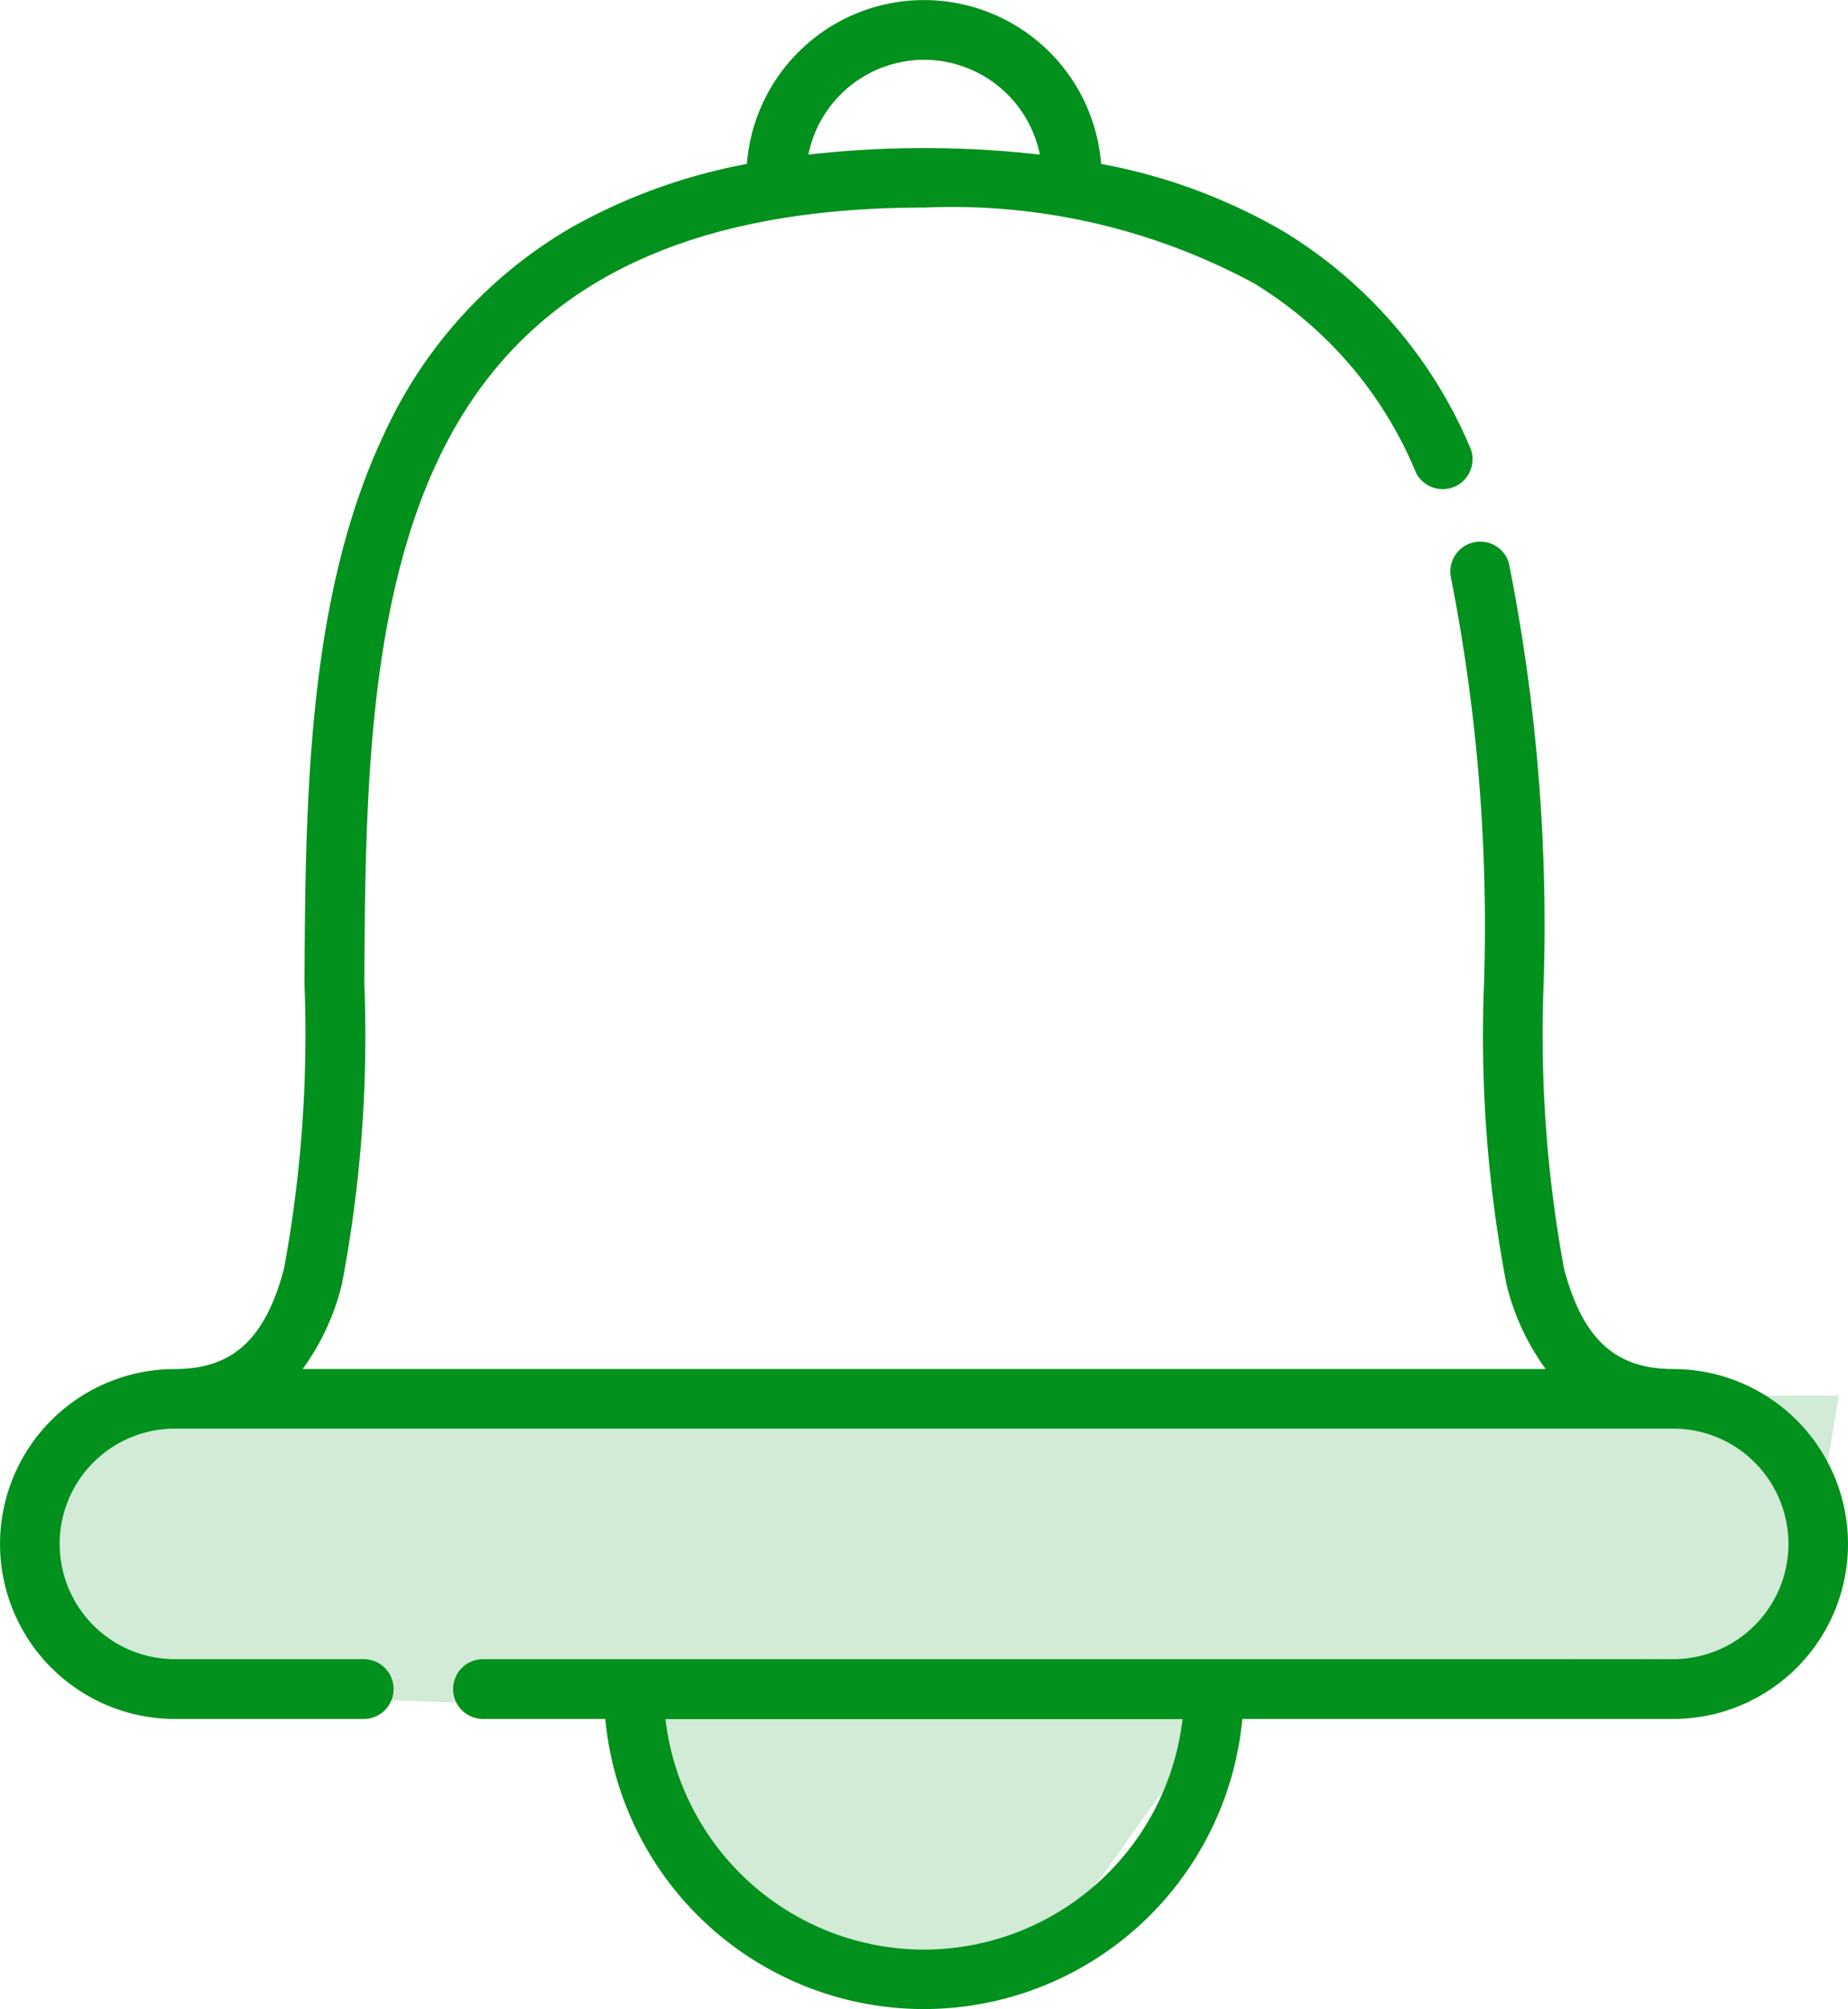<svg id="bell_1_" data-name="bell (1)" xmlns="http://www.w3.org/2000/svg" width="49.459" height="53.756" viewBox="0 0 49.459 53.756">
  <path id="Path_4903" data-name="Path 4903" d="M44.778,36.629h0c-1.546,0-2.419-.8-2.918-2.681a34.548,34.548,0,0,1-.546-7.653,49.529,49.529,0,0,0-.934-11.242.8.8,0,0,0-1.551.38,48.328,48.328,0,0,1,.889,10.872,35.385,35.385,0,0,0,.6,8.054,6.414,6.414,0,0,0,1.05,2.27H8.1a6.415,6.415,0,0,0,1.05-2.27,35.361,35.361,0,0,0,.6-8.054c.028-4.661.061-9.944,1.968-13.987,2.147-4.551,6.4-6.764,13.017-6.764a17.012,17.012,0,0,1,8.832,2.029A10.716,10.716,0,0,1,37.9,12.655a.8.8,0,0,0,1.462-.642,12.427,12.427,0,0,0-4.975-5.8,15.151,15.151,0,0,0-4.917-1.827,4.755,4.755,0,0,0-9.481,0A15.3,15.3,0,0,0,15.268,6.1a12.312,12.312,0,0,0-5,5.537C8.211,16,8.177,21.469,8.148,26.3A34.523,34.523,0,0,1,7.6,33.949c-.5,1.878-1.372,2.68-2.918,2.681h0a4.681,4.681,0,0,0,0,9.362H9.734a.8.8,0,1,0,0-1.6H4.681a3.084,3.084,0,0,1,0-6.168h40.1a3.084,3.084,0,0,1,0,6.168H12.927a.8.8,0,0,0,0,1.6H16.2a8.562,8.562,0,0,0,17.049,0H44.778a4.681,4.681,0,0,0,0-9.362ZM24.73,1.6a3.165,3.165,0,0,1,3.1,2.537,27.385,27.385,0,0,0-6.195,0A3.164,3.164,0,0,1,24.73,1.6Zm0,50.563a6.976,6.976,0,0,1-6.92-6.168H31.649a6.976,6.976,0,0,1-6.919,6.168Zm0,0" transform="translate(0 0)" fill="#02911c"/>
  <path id="Path_8311" data-name="Path 8311" d="M4.16,0H49.2l-1.24,7.458a30.689,30.689,0,0,0-14.7,1.19c-2.35.808-4.171,6.5-7.207,6.928-1.484.213-3.4-.905-5.248-.98-2.751-.107-1.694-4.964-4.549-5.948C14.2,7.935,5.216,8.372,3.111,7.458-4.413,4.2,4.16,0,4.16,0Z" transform="translate(0.014 37.338)" fill="#02911c" opacity="0.18"/>
</svg>
